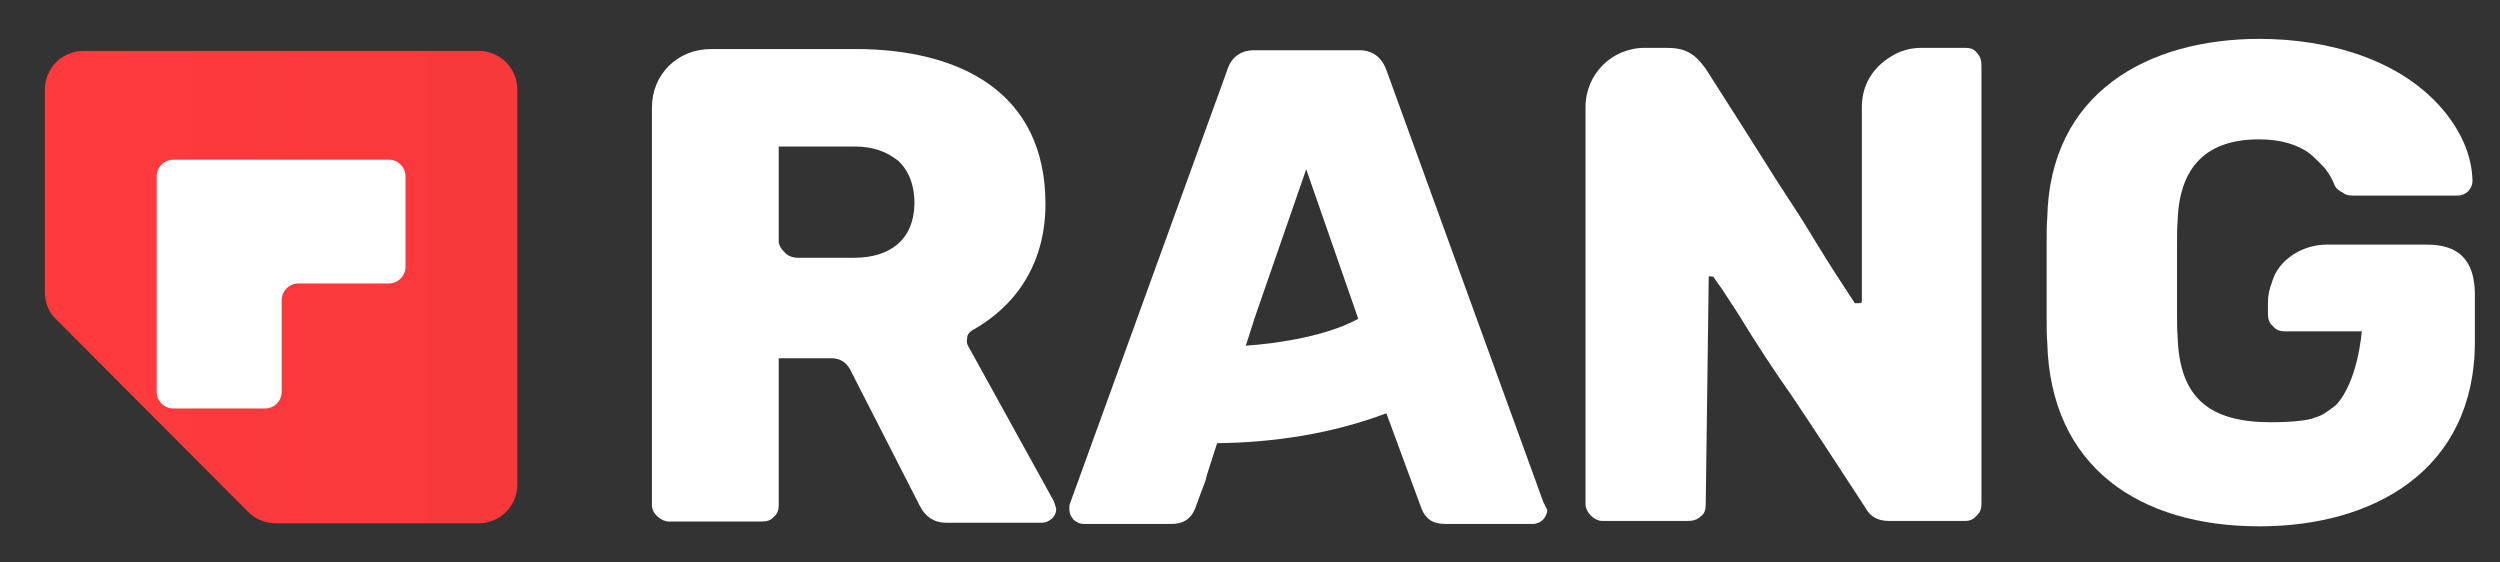 <?xml version="1.0" encoding="utf-8"?>
<!-- Generator: Adobe Illustrator 24.3.0, SVG Export Plug-In . SVG Version: 6.00 Build 0)  -->
<svg version="1.1" id="Camada_1" xmlns="http://www.w3.org/2000/svg" xmlns:xlink="http://www.w3.org/1999/xlink" x="0px" y="0px"
	 viewBox="0 0 418 94" style="enable-background:new 0 0 418 94;" xml:space="preserve">
<rect x="0" y="0" width="418" height="94" fill="#333333" stroke="none"/>
<style type="text/css">
	.st0{fill:#FFFFFF;}
	.st1{fill:url(#SVGID_1_);}
	.st2{fill:#FFFFFF;}
</style>
<g>
	<path class="st0" d="M265.1,17.9c0-5.5,4.4-9.9,9.9-9.9h3.6c3.2,0,4.7,0.9,6.6,3.5c4.4,6.9,8.5,13.3,12,18.9c2.2,3.4,4,6.1,5.2,8.1
		c2,3.3,4.1,6.7,6.3,10c0.8,1.3,1.3,1.9,1.4,2.2h0.5c0.6,0,0.7-0.1,0.7-0.3V17.9c0-4.3,2.5-7.5,6.3-9.2c1.3-0.5,2.4-0.7,3.6-0.7h7.4
		c0.8,0,1.5,0.2,1.9,0.8c0.6,0.6,0.8,1.3,0.8,2.2v73.2c0,0.8-0.2,1.5-0.8,2c-0.5,0.6-1.1,0.9-1.9,0.9h-12.8c-1.8,0-3.1-0.7-3.9-2.2
		c-4.5-6.9-8.6-13.2-12.3-18.7c-3.1-4.4-6.1-9-8.9-13.6c-1.1-1.7-2-3.1-2.8-4.3c-0.8-1.1-1.3-1.8-1.4-2c-0.3-0.1-0.6-0.1-0.8-0.1
		l-0.5,38.1c0,0.9-0.2,1.6-0.8,2c-0.6,0.6-1.3,0.8-2.2,0.8h-14.3c-1.4,0-2.8-1.5-2.8-2.8L265.1,17.9L265.1,17.9z"/>
	<path class="st0" d="M176.2,83.8l-14.3-25.9c-0.2-0.3-0.3-0.7-0.2-1.3c0-0.6,0.3-1,0.9-1.4c8-4.5,12.2-11.9,12.2-21.1
		c0-18.7-14.3-25.9-31.8-25.9h-24.1c-5.6,0-9.9,4.2-9.9,9.8v66.5c0,1.4,1.6,2.7,2.8,2.7h15.6c0.8,0,1.5-0.2,2-0.8
		c0.6-0.5,0.8-1.1,0.8-1.9V65.9c0-0.2,0-0.4,0-0.6v-5.4h8.8c1.4,0,2.4,0.6,3.1,1.8l11.6,22.7c0.9,1.9,2.4,3,4.5,3h16
		c0.6,0,1.1-0.2,1.7-0.7c0.5-0.5,0.7-1,0.7-1.6C176.5,84.7,176.4,84.3,176.2,83.8z M142.8,43.1h-9.3c-1,0-1.8-0.3-2.4-1
		c-0.5-0.5-0.8-1-0.9-1.6v-16h12.7c3,0,5.3,0.8,7.3,2.4c1.8,1.7,2.7,4.1,2.7,7.1C152.8,40.2,148.7,43.1,142.8,43.1z"/>
	<path class="st0" d="M258.1,84.1l-26.3-72.4c-0.8-2.2-2.4-3.3-4.5-3.3h-17.6c-2.2,0-3.8,1.1-4.5,3.3l-26.3,72.5
		c-0.1,0.1-0.1,0.5-0.1,1c0,0.6,0.2,1.1,0.7,1.7c0.6,0.5,1.1,0.7,1.7,0.7h14.7c1.9,0,3.2-0.8,3.9-2.5l1.1-3l0,0l0,0l0.5-1.3
		c0.2-0.5,0.3-1,0.4-1.4l1.7-5.3c9.5-0.1,19.3-1.6,28.3-5l5.9,16c0.7,1.7,1.9,2.5,3.9,2.5h14.7c1.3,0,2.4-1.1,2.4-2.4
		C258.3,84.6,258.3,84.3,258.1,84.1z M208.3,57.8l1.5-4.7l0,0l8.6-24.8l8.7,25C222,56.1,214.1,57.4,208.3,57.8z"/>
	<path class="st0" d="M405.8,40.9h-16.8c-3.9,0-8,2.4-9.1,6.2c-0.5,1.3-0.7,2.4-0.7,3.5v1.9c0,0.8,0.2,1.5,0.8,2
		c0.5,0.6,1.1,0.9,2,0.9h12.9c-0.8,7.8-3.3,11.3-4.3,12.3c-0.5,0.4-1,0.8-1.5,1.1c-0.6,0.5-1.3,0.8-2,1c-1.5,0.7-5.7,0.8-7.4,0.8
		c-10.1,0-15.3-3.9-15.6-14.3c-0.1-1-0.1-2.4-0.1-4.1V40.9c0-1.6,0-3,0.1-4c0.3-9.1,4.9-13.6,13.6-13.6c3.5,0,6.3,0.8,8.4,2.3
		c1,0.8,1.8,1.7,2.6,2.5c0.7,0.9,1.3,1.9,1.7,3c0.3,0.5,0.7,0.8,1.3,1.1c0.3,0.3,0.9,0.5,1.7,0.5h17.5c1.4,0,2.5-1.1,2.5-2.5
		c-0.1-3.9-1.6-7.6-4.4-11.2c-7.3-9.2-20-12.5-31.2-12.5c-18.7,0-35.1,9-35.5,30c-0.1,1-0.1,2.5-0.1,4.2v12.3c0,1.7,0,3.2,0.1,4.2
		c0.5,20.8,15.3,30.8,35.5,30.8c19.1,0,36-9.4,36-30.9V49C413.7,43.6,411.2,40.9,405.8,40.9z"/>
</g>
<g>
	
		<linearGradient id="SVGID_1_" gradientUnits="userSpaceOnUse" x1="7.45" y1="42.77" x2="86.45" y2="42.77" gradientTransform="matrix(1 0 0 -1 0 90.724)">
		<stop  offset="0" style="stop-color:#FF3A3D"/>
		<stop  offset="1" style="stop-color:#F7393C"/>
	</linearGradient>
	<path class="st1" d="M7.5,48.8V15c0-3.6,2.9-6.5,6.5-6.5h66c3.6,0,6.5,2.9,6.5,6.5v66c0,3.6-2.9,6.5-6.5,6.5H46.1
		c-1.7,0-3.4-0.7-4.6-1.9L9.4,53.4C8.1,52.2,7.5,50.5,7.5,48.8z"/>
</g>
<path class="st2" d="M47,26.7H29c-1.5,0-2.8,1.2-2.8,2.8v18v18c0,1.5,1.2,2.8,2.8,2.8h15.3c1.5,0,2.8-1.2,2.8-2.8V50.2
	c0-1.5,1.2-2.8,2.8-2.8H65c1.5,0,2.8-1.2,2.8-2.8V29.5c0-1.5-1.2-2.8-2.8-2.8H47z"/>
</svg>
